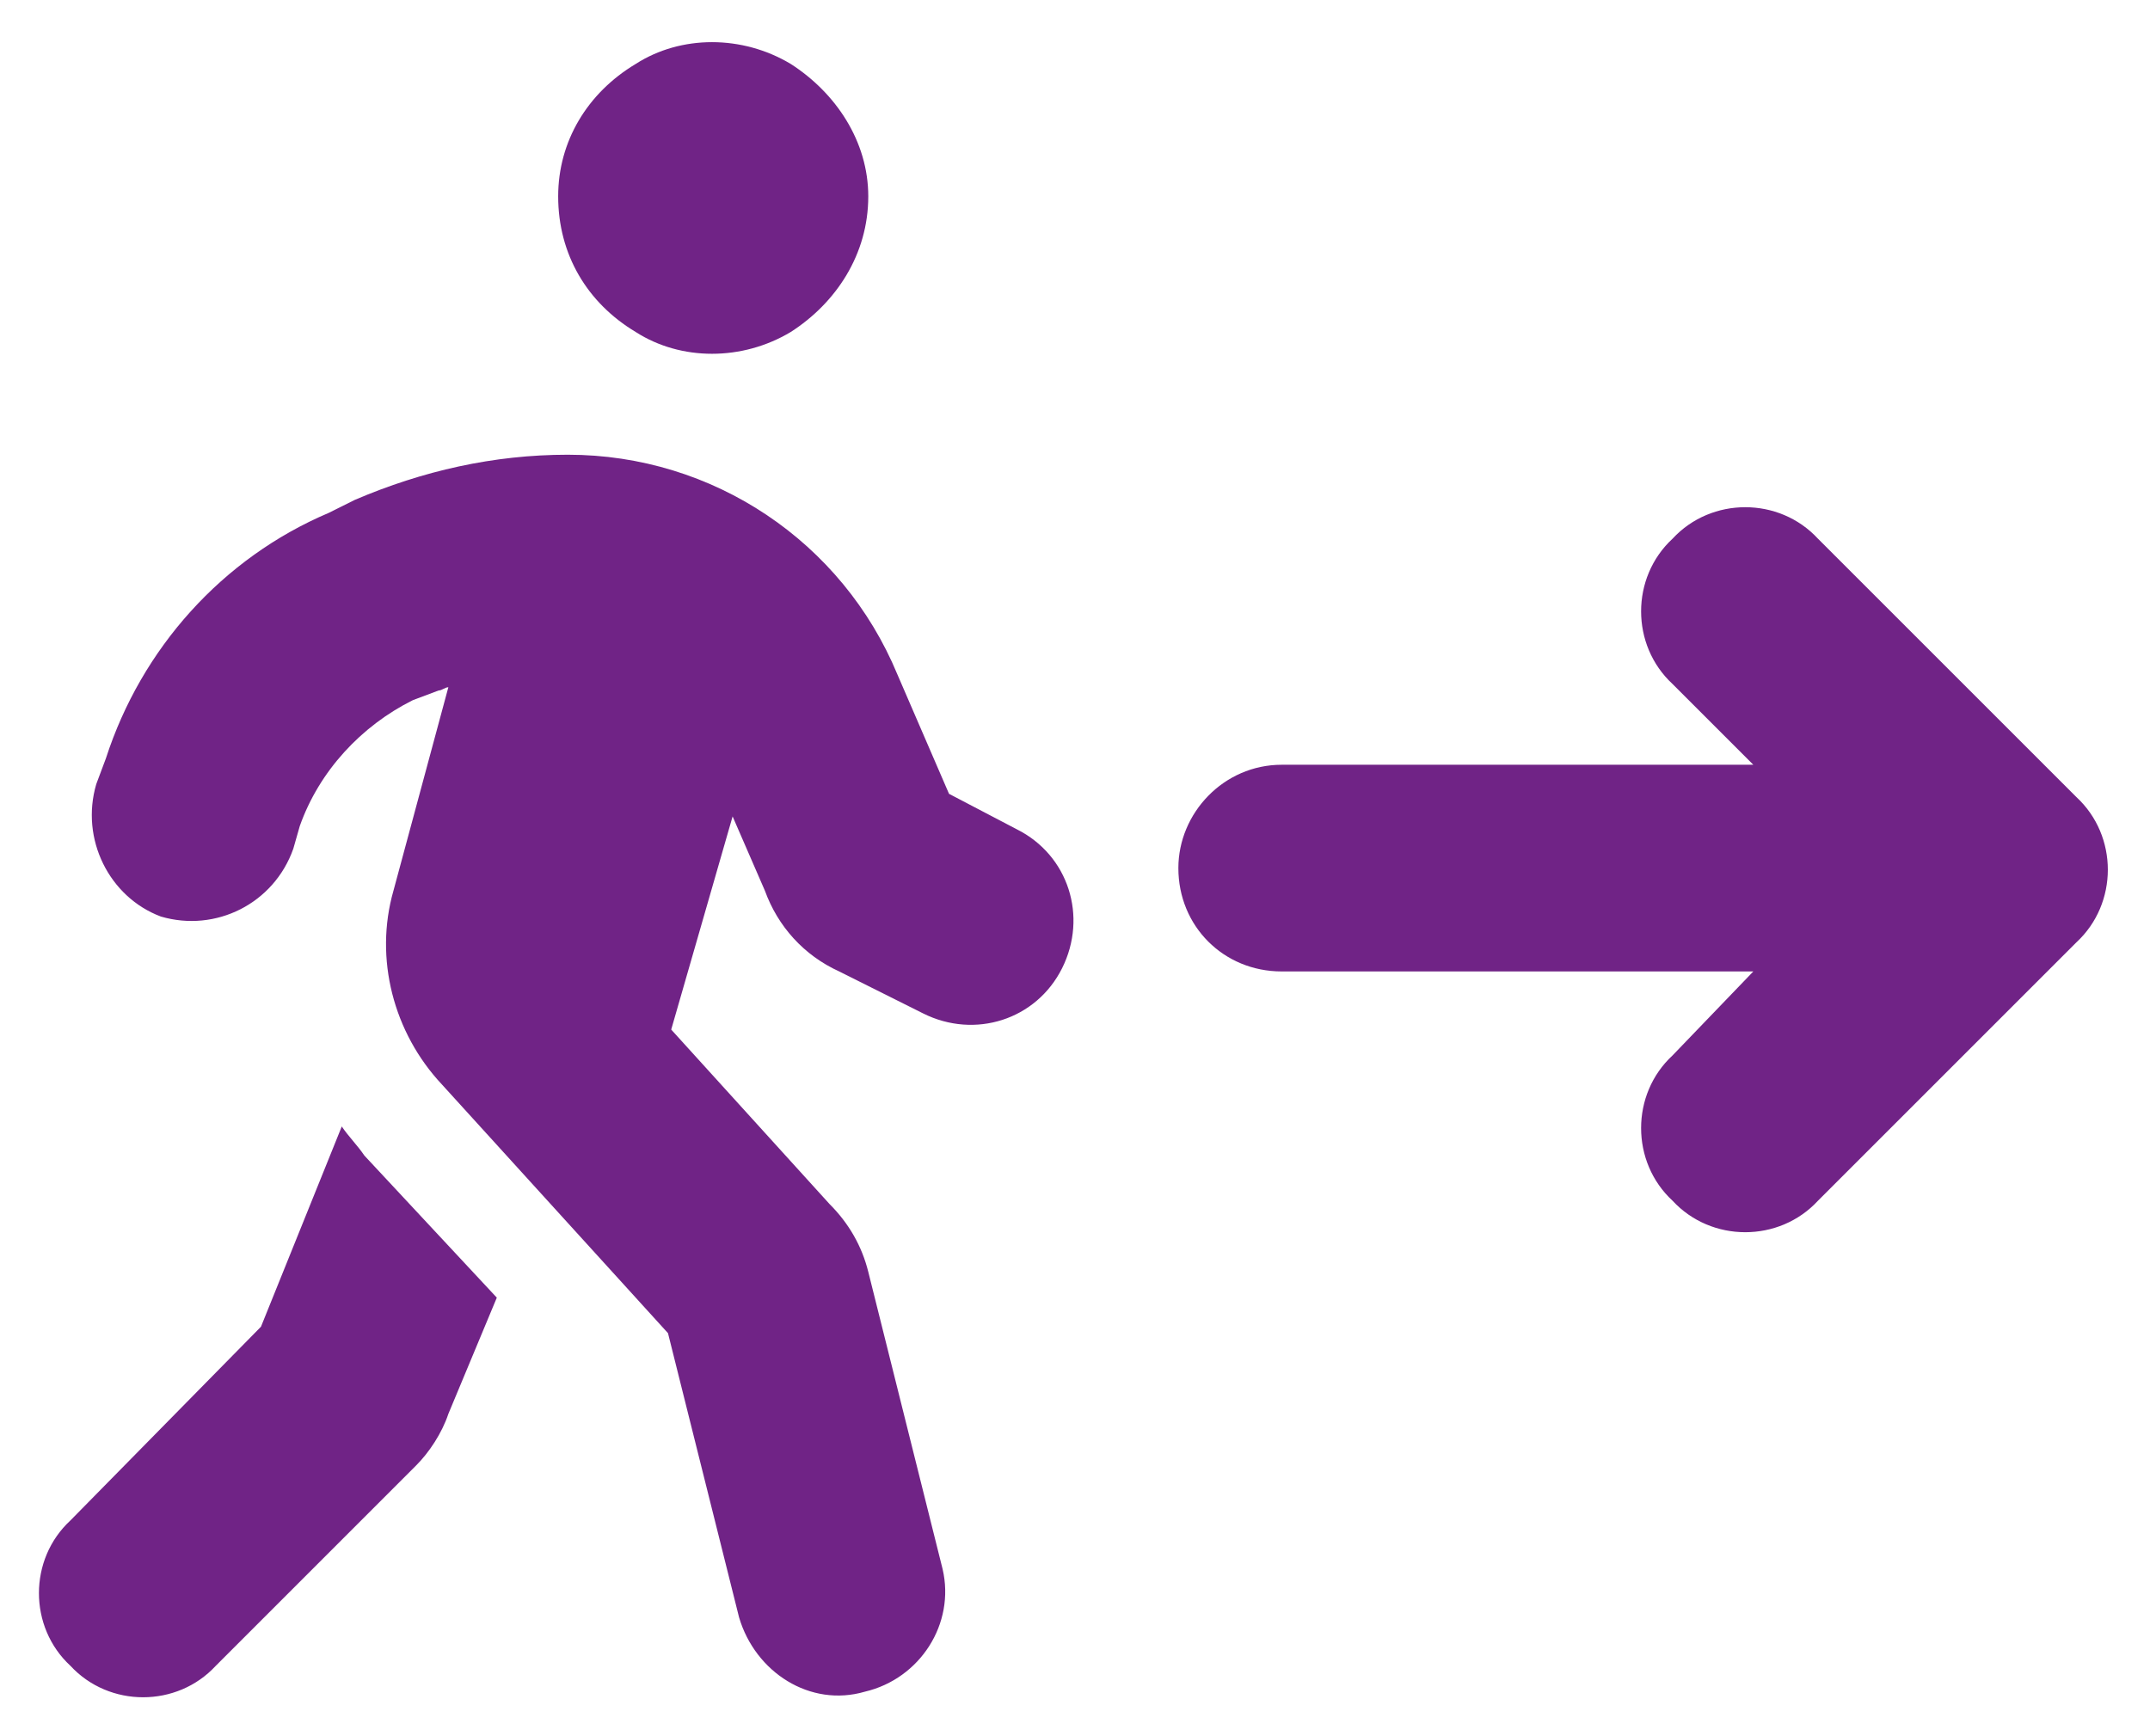<svg width="52" height="42" viewBox="0 0 52 42" fill="none" xmlns="http://www.w3.org/2000/svg">
<path d="M40.453 13.031C41.391 12.016 43.031 12.016 43.969 13.031L50.219 19.281C51.234 20.219 51.234 21.859 50.219 22.797L43.969 29.047C43.031 30.062 41.391 30.062 40.453 29.047C39.438 28.109 39.438 26.469 40.453 25.531L42.406 23.5H31C29.594 23.5 28.5 22.406 28.5 21C28.5 19.672 29.594 18.5 31 18.5H42.406L40.453 16.547C39.438 15.609 39.438 13.969 40.453 13.031ZM13.5 4.75C13.5 3.422 14.203 2.25 15.375 1.547C16.469 0.844 17.953 0.844 19.125 1.547C20.219 2.25 21 3.422 21 4.75C21 6.156 20.219 7.328 19.125 8.031C17.953 8.734 16.469 8.734 15.375 8.031C14.203 7.328 13.5 6.156 13.5 4.75ZM10.844 16.625C10.766 16.625 10.688 16.703 10.609 16.703L9.984 16.938C8.734 17.562 7.719 18.656 7.25 19.984L7.094 20.531C6.625 21.859 5.219 22.562 3.891 22.172C2.641 21.703 1.938 20.297 2.328 18.969L2.562 18.344C3.422 15.688 5.375 13.5 7.953 12.406L8.578 12.094C10.219 11.391 11.938 11 13.734 11C17.25 11 20.375 13.109 21.703 16.312L22.953 19.203L24.594 20.062C25.844 20.688 26.312 22.172 25.688 23.422C25.062 24.672 23.578 25.141 22.328 24.516L20.297 23.5C19.438 23.109 18.812 22.406 18.5 21.547L17.719 19.75L16.234 24.906L20.062 29.125C20.531 29.594 20.844 30.141 21 30.766L22.797 37.953C23.109 39.281 22.25 40.609 20.922 40.922C19.594 41.312 18.266 40.453 17.875 39.125L16.156 32.25L10.688 26.234C9.516 24.984 9.047 23.188 9.516 21.547L10.844 16.625ZM6.312 32.094L8.266 27.25C8.422 27.484 8.656 27.719 8.812 27.953L12.016 31.391L10.844 34.203C10.688 34.672 10.375 35.141 10.062 35.453L5.219 40.297C4.281 41.312 2.641 41.312 1.703 40.297C0.688 39.359 0.688 37.719 1.703 36.781L6.312 32.094Z" fill="#702386"/>
</svg>
